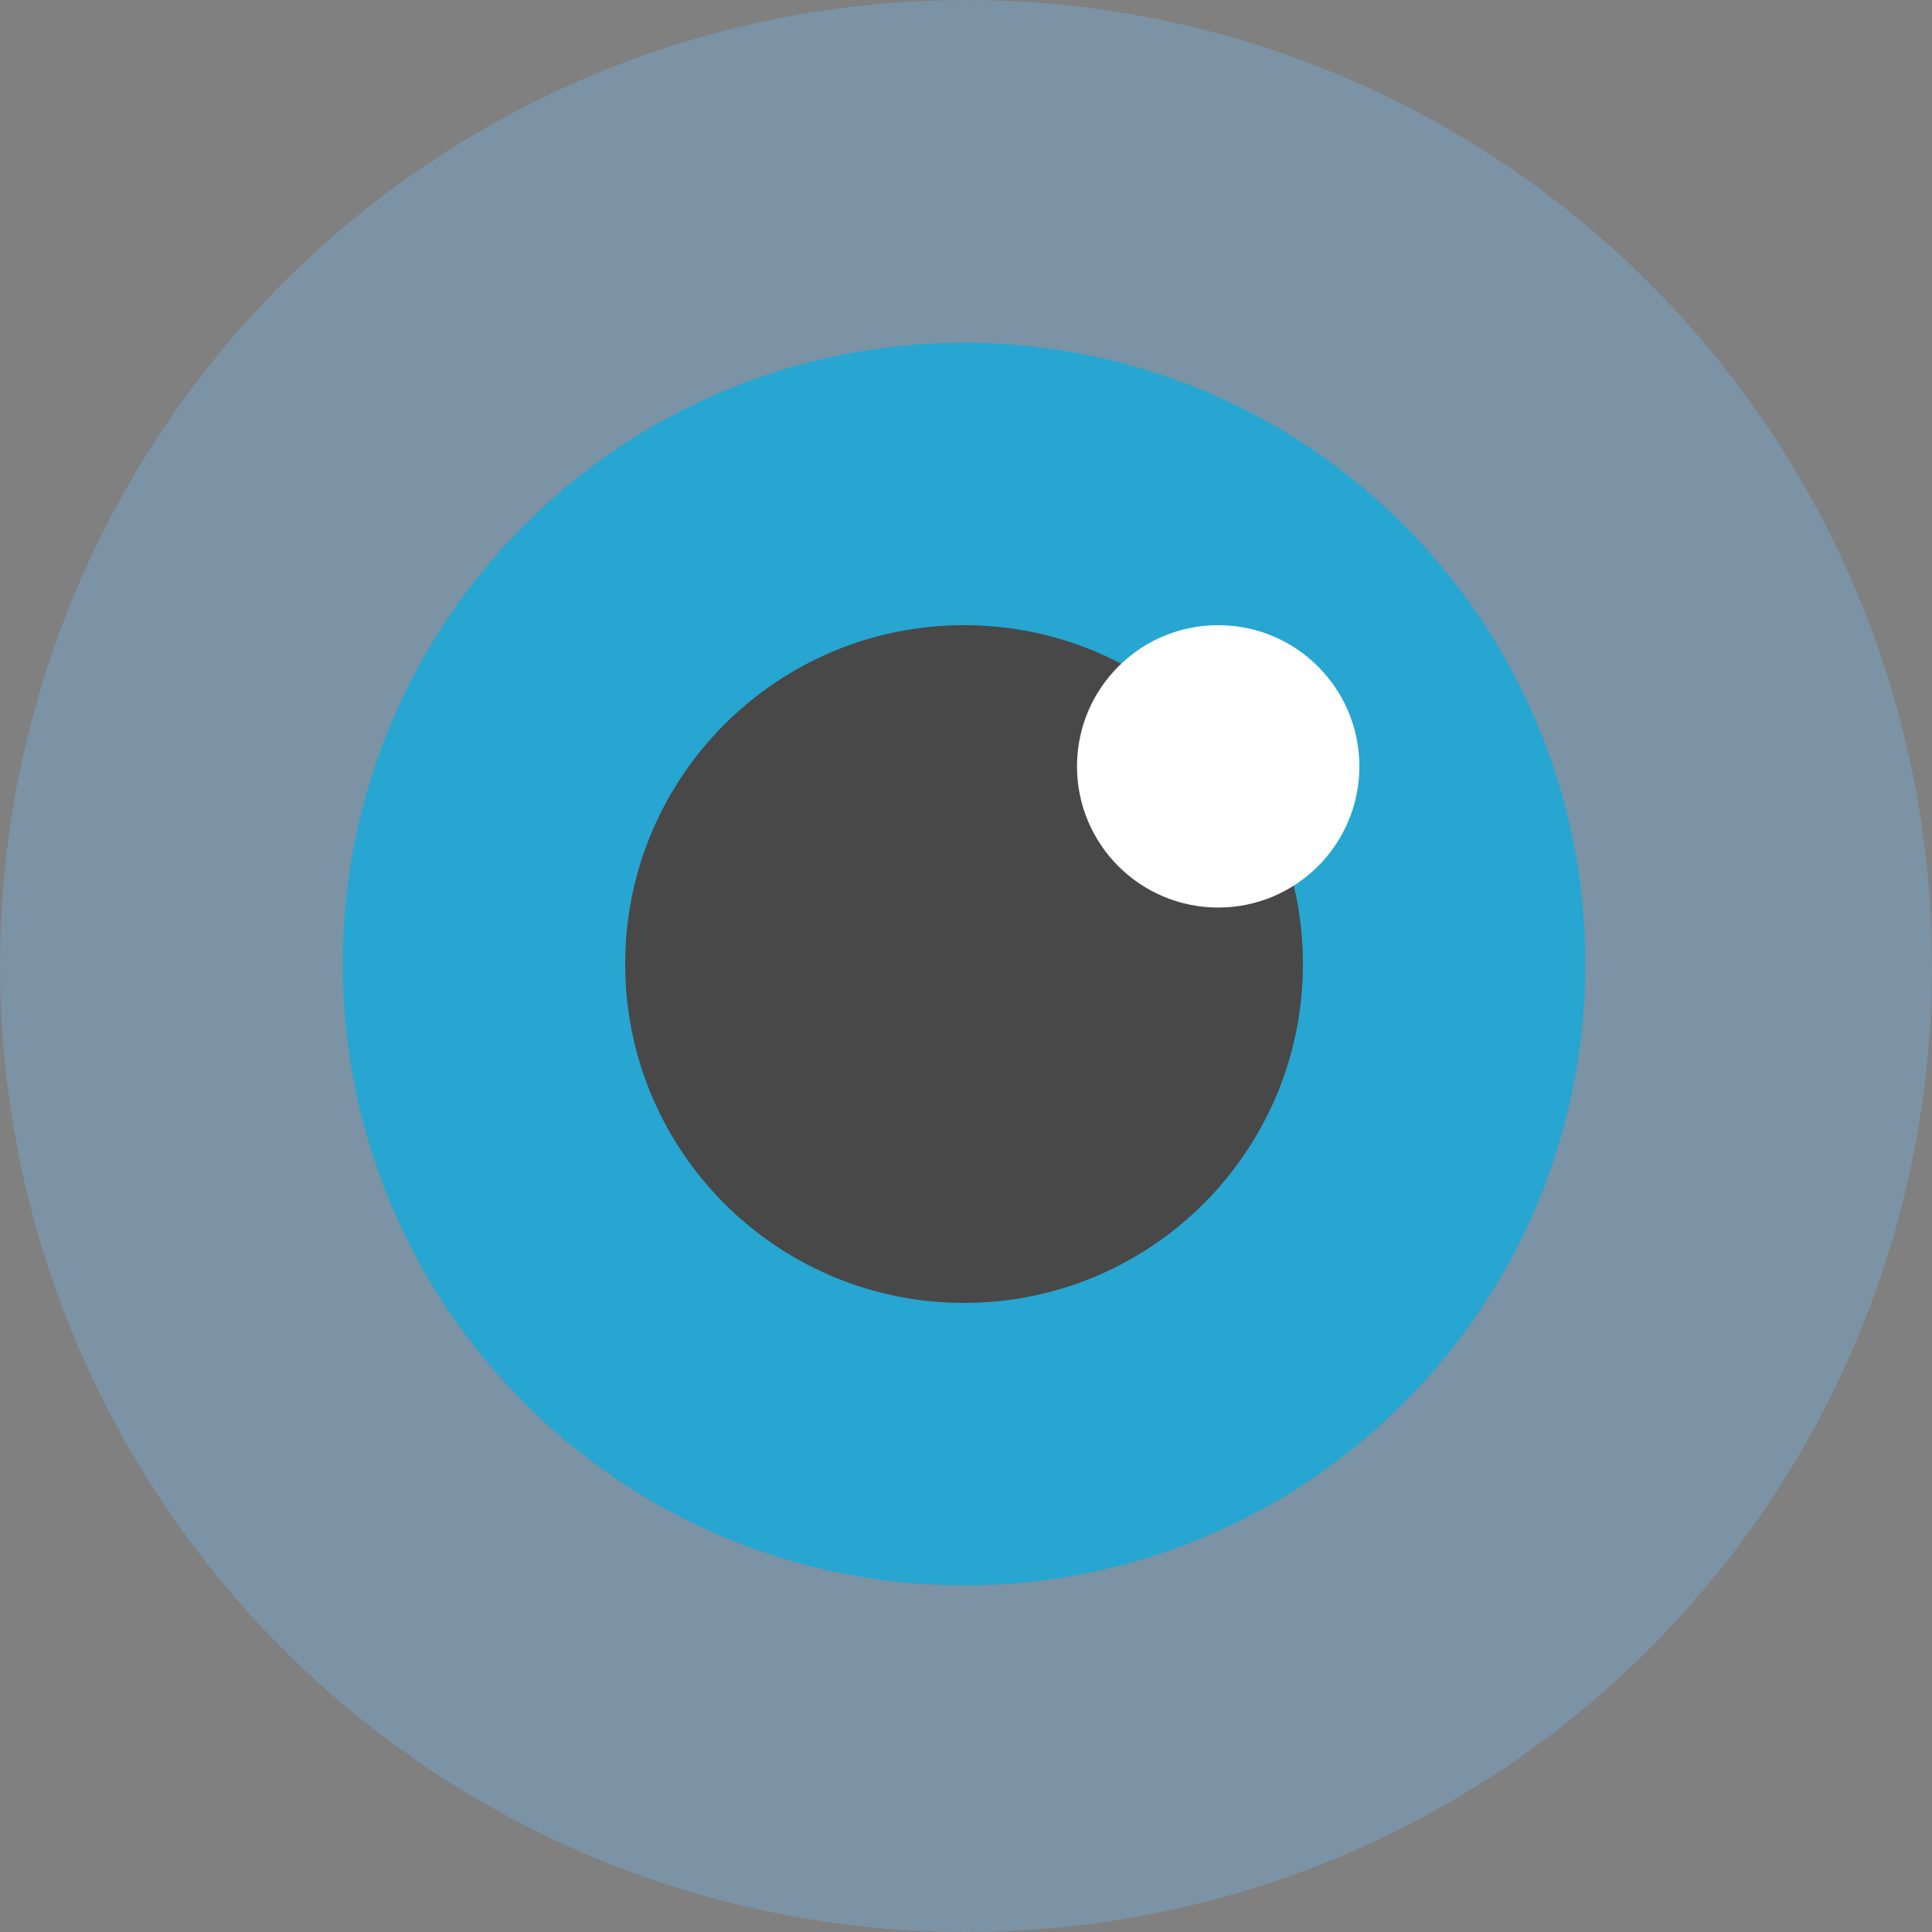 <svg width="62" height="62" viewBox="0 0 62 62" fill="none" xmlns="http://www.w3.org/2000/svg">
<rect x="0" y="0" width="62" height="62" fill="#808080" stroke="none"/>
<circle cx="31" cy="31" r="31" fill="#6FBFF6" fill-opacity="0.3"/>
<path d="M19.937 0C30.948 0 39.875 8.927 39.875 19.937C39.875 30.947 30.948 39.875 19.937 39.875C8.927 39.875 3.60431e-09 30.946 3.60431e-09 19.937C-0 8.926 8.926 0 19.937 0Z" transform="translate(11 11)" fill="#26A6D1"/>
<path d="M10.875 0C16.88 0 21.75 4.868 21.75 10.875C21.75 16.881 16.88 21.75 10.875 21.75C4.87 21.75 0 16.881 0 10.875C0 4.868 4.87 0 10.875 0Z" transform="translate(20.062 20.062)" fill="#484848"/>
<path fill-rule="evenodd" clip-rule="evenodd" d="M9.062 4.531C9.062 2.028 7.034 0 4.531 0C2.146 0 0.191 1.843 0.014 4.183C0.005 4.298 0 4.414 0 4.531C0 7.034 2.028 9.062 4.531 9.062C7.034 9.062 9.062 7.034 9.062 4.531Z" transform="translate(34.562 20.062)" fill="white"/>
</svg>
